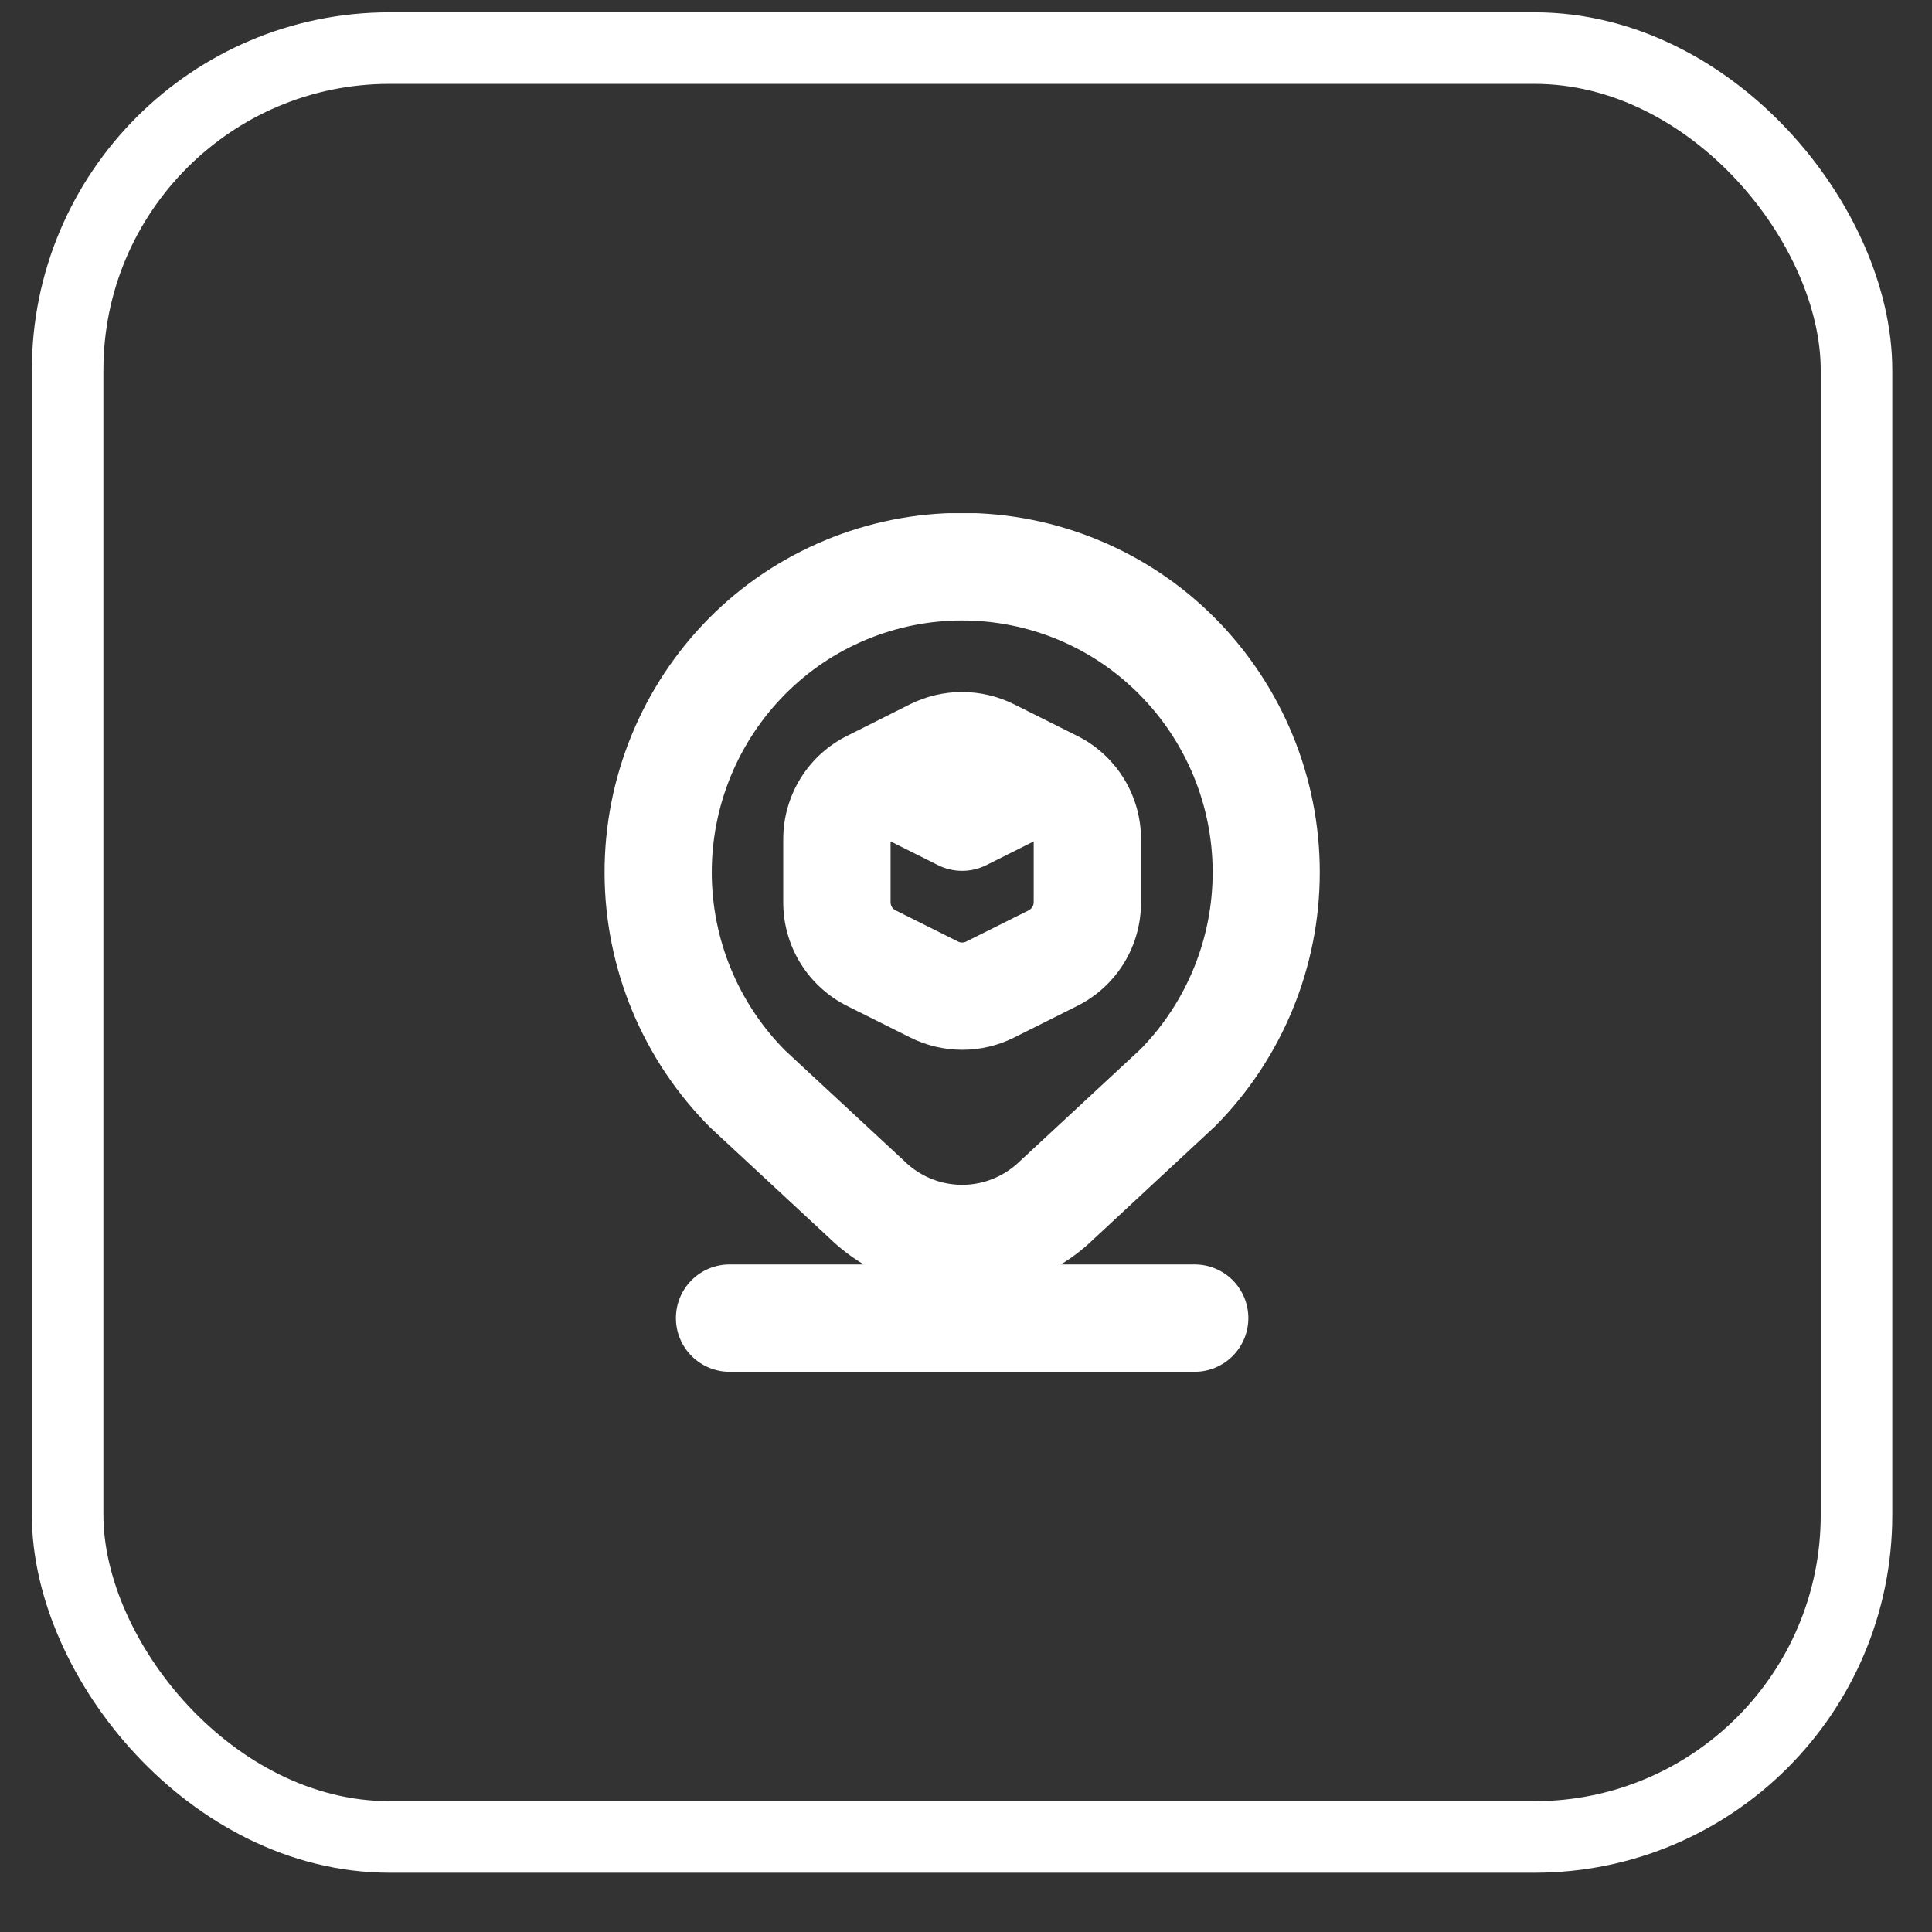 <svg width="27" height="27" viewBox="0 0 27 27" fill="none" xmlns="http://www.w3.org/2000/svg">
<rect x="0" y="0" width="27" height="27" fill="#333333" stroke="none"/>
<rect x="0.945" y="0.672" width="25" height="25" rx="4.5" stroke="white"/>
<g clip-path="url(#clip0_496_16011)">
<path d="M13.446 14.671C13.698 14.671 13.947 14.613 14.172 14.5L15.047 14.062C15.318 13.928 15.546 13.721 15.705 13.464C15.864 13.207 15.947 12.91 15.946 12.608V11.733C15.947 11.431 15.863 11.134 15.704 10.877C15.545 10.62 15.317 10.413 15.046 10.28L14.171 9.842C13.945 9.73 13.697 9.671 13.444 9.671C13.192 9.671 12.944 9.73 12.718 9.842L11.846 10.28C11.575 10.413 11.347 10.62 11.188 10.877C11.029 11.134 10.945 11.431 10.946 11.733V12.608C10.945 12.91 11.029 13.207 11.188 13.464C11.347 13.72 11.575 13.928 11.846 14.062L12.721 14.499C12.946 14.612 13.194 14.67 13.446 14.671ZM12.446 12.609V11.759L13.11 12.091C13.214 12.143 13.329 12.17 13.446 12.17C13.563 12.17 13.678 12.143 13.783 12.091L14.446 11.759V12.61C14.446 12.633 14.44 12.656 14.427 12.675C14.415 12.695 14.397 12.711 14.377 12.722L13.502 13.159C13.484 13.168 13.465 13.172 13.446 13.172C13.427 13.172 13.408 13.168 13.39 13.159L12.515 12.722C12.494 12.711 12.476 12.695 12.464 12.675C12.452 12.655 12.446 12.632 12.446 12.608V12.609ZM16.696 17.671H14.826C14.988 17.572 15.139 17.456 15.276 17.324L16.982 15.739C17.918 14.795 18.444 13.519 18.444 12.19C18.444 10.86 17.918 9.584 16.982 8.64C16.518 8.173 15.967 7.803 15.36 7.551C14.753 7.298 14.102 7.168 13.445 7.168C12.787 7.168 12.137 7.298 11.53 7.551C10.922 7.803 10.371 8.173 9.908 8.64C8.97 9.588 8.445 10.87 8.449 12.205C8.453 13.539 8.986 14.818 9.93 15.761L11.6 17.311C11.742 17.448 11.901 17.569 12.071 17.671H10.196C9.997 17.671 9.806 17.75 9.666 17.89C9.525 18.031 9.446 18.222 9.446 18.421C9.446 18.619 9.525 18.81 9.666 18.951C9.806 19.091 9.997 19.171 10.196 19.171H16.696C16.895 19.171 17.086 19.091 17.226 18.951C17.367 18.81 17.446 18.619 17.446 18.421C17.446 18.222 17.367 18.031 17.226 17.89C17.086 17.75 16.895 17.671 16.696 17.671ZM10.973 14.681C10.316 14.019 9.947 13.124 9.947 12.191C9.947 11.258 10.316 10.363 10.973 9.701C11.296 9.375 11.682 9.115 12.106 8.939C12.531 8.762 12.986 8.671 13.446 8.671C13.906 8.671 14.361 8.762 14.786 8.939C15.21 9.115 15.596 9.375 15.919 9.701C16.574 10.359 16.943 11.248 16.947 12.176C16.951 13.104 16.59 13.997 15.941 14.661L14.241 16.239C14.024 16.446 13.735 16.561 13.435 16.558C13.135 16.555 12.848 16.435 12.636 16.224L10.973 14.681Z" fill="white"/>
</g>
<defs>
<clipPath id="clip0_496_16011">
<rect width="12" height="12" fill="white" transform="translate(7.445 7.172)"/>
</clipPath>
</defs>
</svg>
